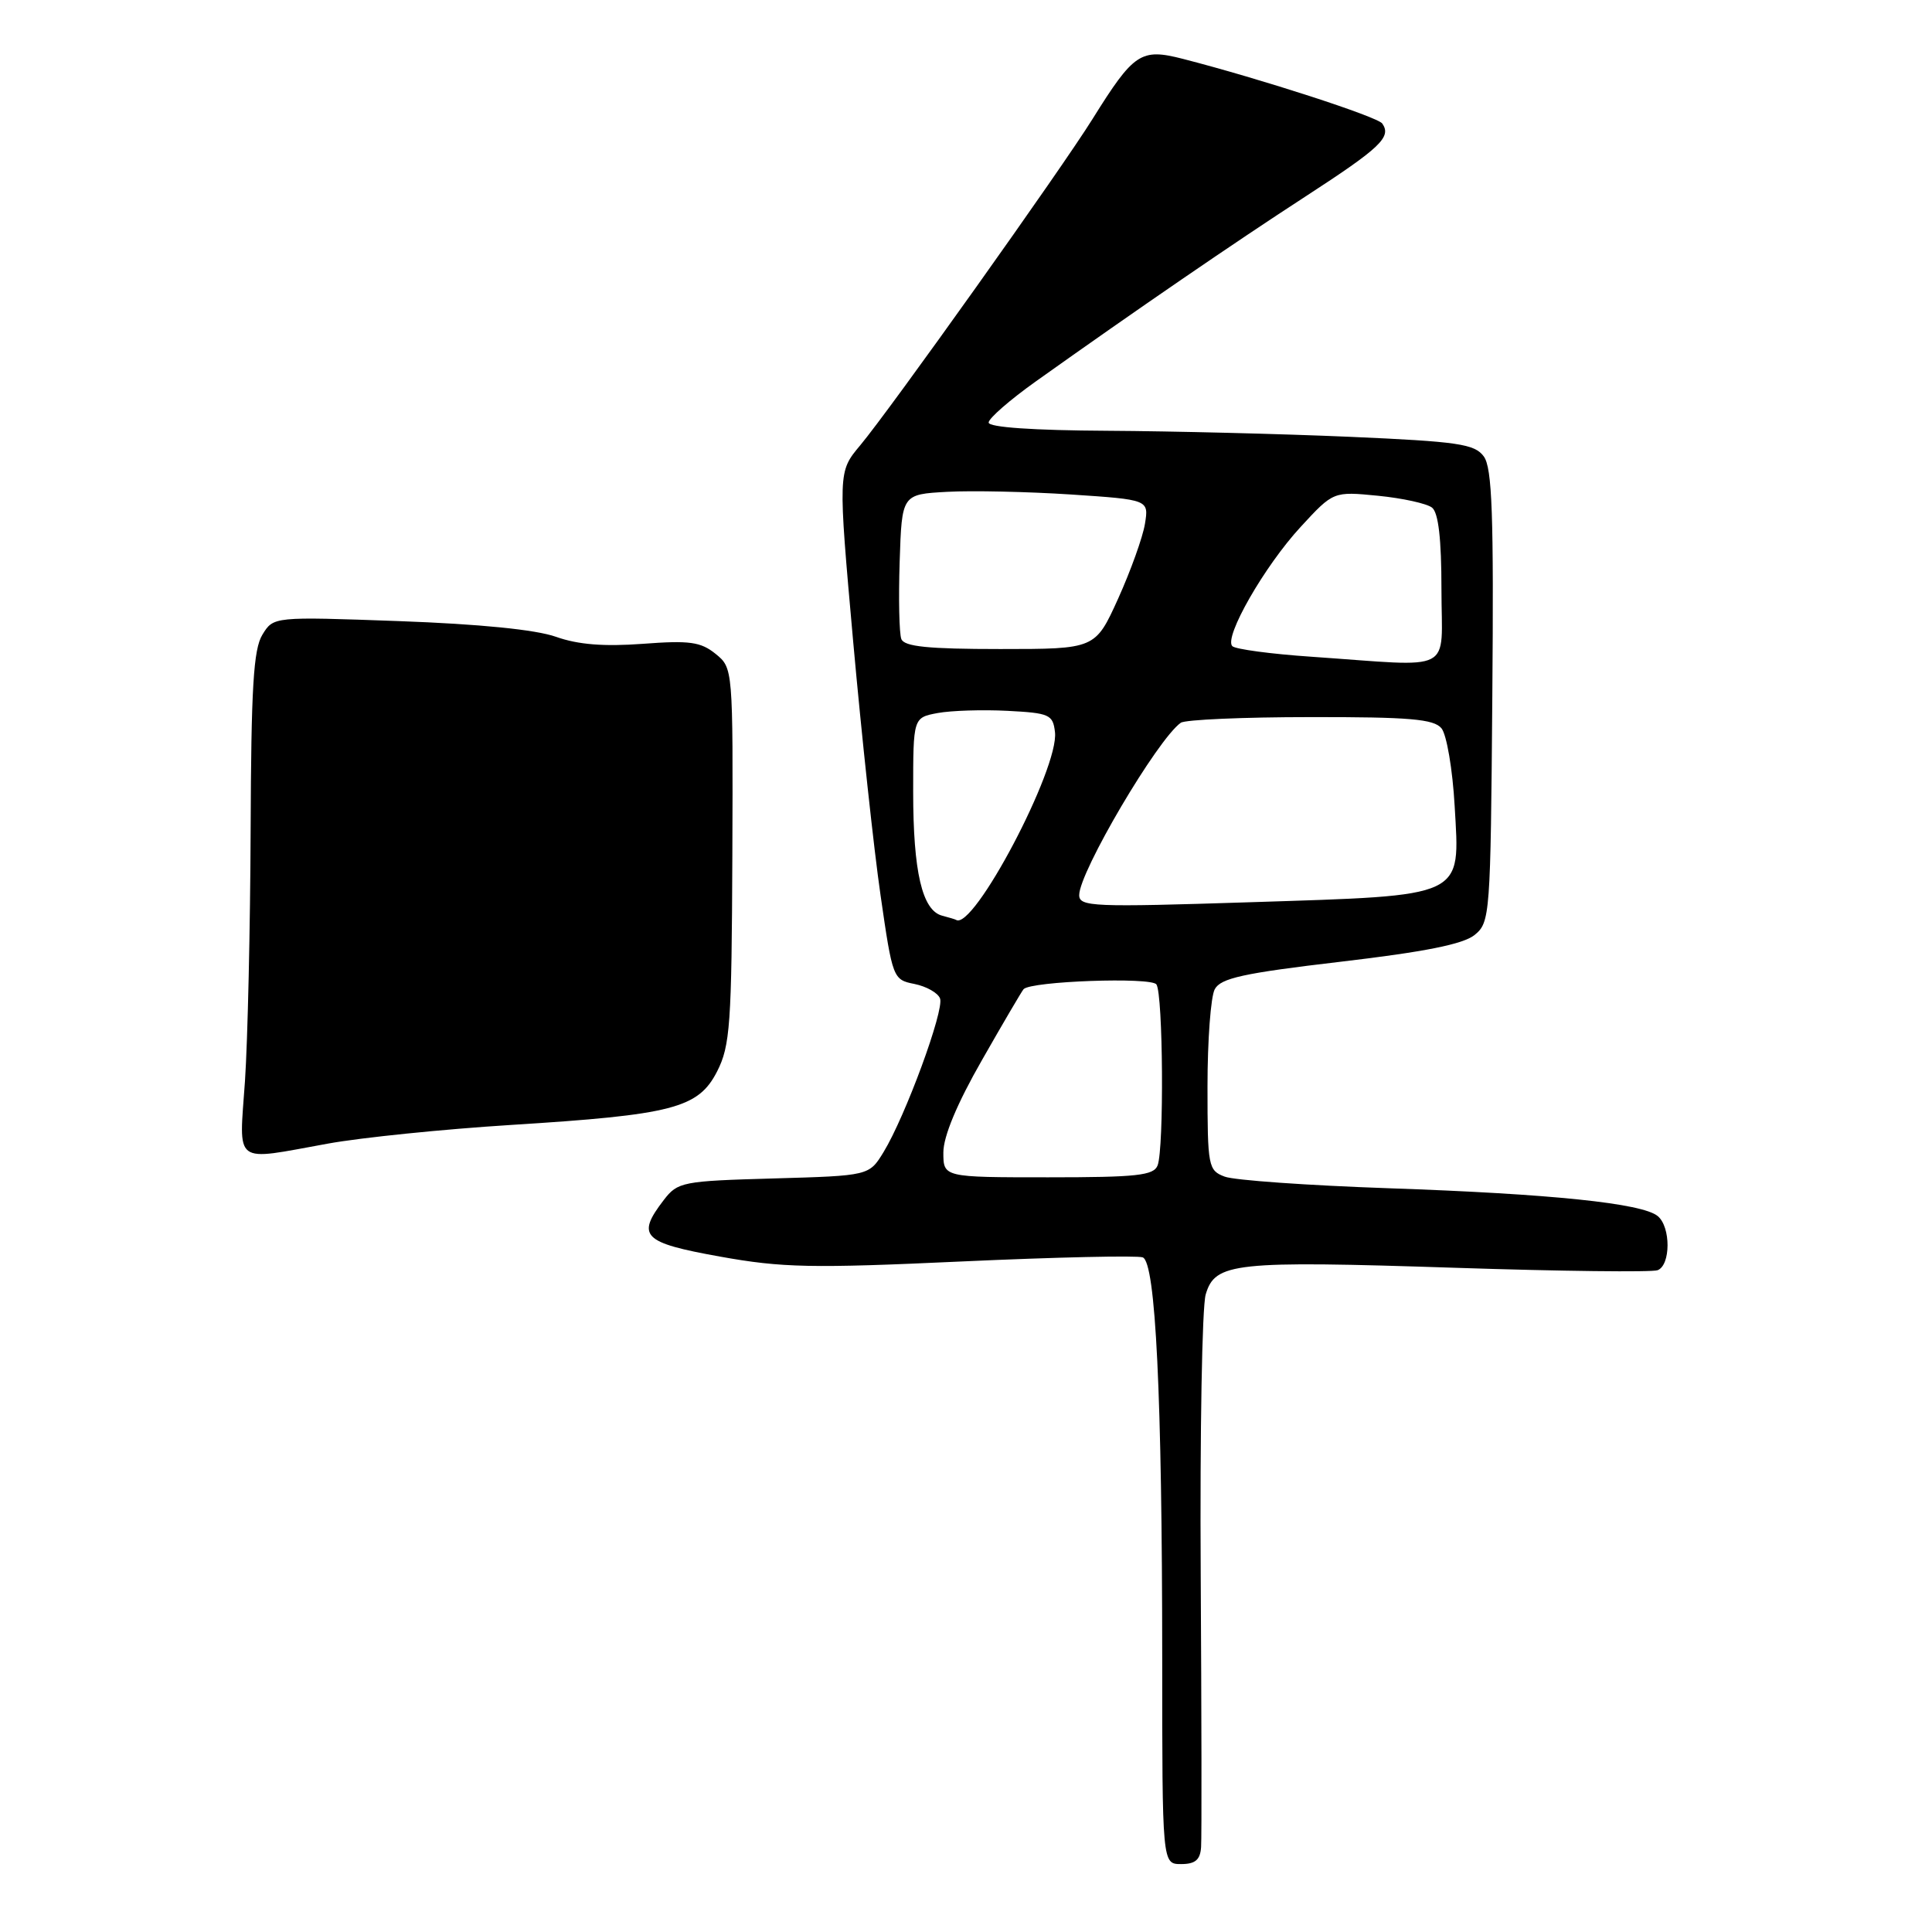 <?xml version="1.0" encoding="UTF-8" standalone="no"?>
<!DOCTYPE svg PUBLIC "-//W3C//DTD SVG 1.1//EN" "http://www.w3.org/Graphics/SVG/1.1/DTD/svg11.dtd" >
<svg xmlns="http://www.w3.org/2000/svg" xmlns:xlink="http://www.w3.org/1999/xlink" version="1.1" viewBox="0 0 256 256">
 <g >
 <path fill="currentColor"
d=" M 159.15 244.75 C 159.24 243.51 159.21 227.20 159.10 208.50 C 158.99 189.80 159.28 173.16 159.76 171.53 C 161.00 167.29 163.49 167.03 192.87 167.99 C 206.85 168.45 218.90 168.59 219.64 168.31 C 221.39 167.64 221.40 162.58 219.66 161.14 C 217.62 159.44 205.52 158.19 184.03 157.45 C 173.31 157.08 163.53 156.39 162.28 155.91 C 160.10 155.09 160.00 154.58 160.00 143.96 C 160.00 137.86 160.43 132.06 160.96 131.08 C 161.75 129.61 164.74 128.95 177.60 127.44 C 188.77 126.13 193.88 125.11 195.39 123.89 C 197.44 122.22 197.51 121.36 197.74 92.27 C 197.94 68.16 197.72 62.00 196.61 60.48 C 195.40 58.83 193.25 58.51 178.87 57.88 C 169.87 57.49 155.41 57.13 146.75 57.08 C 136.91 57.03 131.00 56.62 131.00 55.99 C 131.00 55.44 133.81 52.99 137.25 50.54 C 150.58 41.05 163.44 32.23 172.99 26.03 C 182.92 19.58 184.41 18.17 183.16 16.37 C 182.53 15.47 167.02 10.44 156.74 7.80 C 151.16 6.37 150.25 6.98 144.77 15.76 C 140.68 22.34 117.93 54.29 113.98 59.01 C 111.04 62.52 111.04 62.52 113.05 85.01 C 114.16 97.38 115.79 112.52 116.68 118.65 C 118.27 129.65 118.33 129.82 121.17 130.38 C 122.75 130.70 124.28 131.56 124.56 132.30 C 125.15 133.83 119.96 147.93 117.08 152.65 C 115.16 155.79 115.16 155.79 102.52 156.15 C 90.42 156.49 89.80 156.61 87.96 159.00 C 84.28 163.79 85.14 164.66 95.38 166.50 C 103.64 167.99 107.50 168.07 127.45 167.15 C 139.93 166.58 150.71 166.34 151.42 166.61 C 153.13 167.26 153.99 184.95 154.00 219.75 C 154.00 247.00 154.00 247.00 156.50 247.00 C 158.38 247.00 159.04 246.44 159.15 244.75 Z  M 43.42 151.54 C 47.86 150.73 58.80 149.62 67.72 149.06 C 89.16 147.72 92.53 146.84 95.02 141.97 C 96.75 138.57 96.95 135.78 97.04 113.36 C 97.13 88.55 97.13 88.52 94.82 86.64 C 92.85 85.05 91.38 84.84 85.17 85.31 C 80.03 85.69 76.60 85.42 73.67 84.38 C 70.99 83.43 63.55 82.69 52.87 82.30 C 36.24 81.70 36.24 81.70 34.77 84.10 C 33.58 86.03 33.28 91.14 33.21 110.00 C 33.16 122.93 32.82 137.89 32.46 143.25 C 31.68 154.54 30.74 153.83 43.42 151.54 Z  M 125.00 152.71 C 125.00 150.58 126.81 146.24 130.12 140.46 C 132.93 135.53 135.41 131.31 135.63 131.07 C 136.61 130.01 152.54 129.44 153.23 130.44 C 154.12 131.72 154.25 152.17 153.39 154.42 C 152.88 155.76 150.64 156.00 138.89 156.00 C 125.00 156.00 125.00 156.00 125.00 152.71 Z  M 124.83 121.33 C 122.19 120.63 121.00 115.50 121.00 104.90 C 121.00 95.09 121.00 95.09 124.25 94.48 C 126.04 94.15 130.20 94.02 133.50 94.19 C 139.06 94.48 139.52 94.68 139.79 97.01 C 140.35 101.80 128.93 123.45 126.67 121.88 C 126.58 121.82 125.75 121.57 124.83 121.33 Z  M 143.00 118.60 C 143.00 115.55 153.37 97.95 156.46 95.77 C 157.03 95.36 164.76 95.02 173.63 95.02 C 186.78 95.00 189.99 95.28 191.00 96.50 C 191.69 97.33 192.48 101.97 192.75 106.81 C 193.45 119.07 194.40 118.62 165.67 119.55 C 144.82 120.22 143.00 120.15 143.00 118.60 Z  M 173.76 87.02 C 168.41 86.66 163.69 86.02 163.29 85.62 C 162.13 84.47 167.56 74.99 172.35 69.81 C 176.68 65.11 176.68 65.11 182.59 65.69 C 185.84 66.01 189.06 66.72 189.75 67.26 C 190.60 67.93 191.00 71.41 191.00 78.12 C 191.00 89.41 193.06 88.35 173.76 87.02 Z  M 119.43 84.67 C 119.15 83.94 119.05 79.33 119.21 74.42 C 119.50 65.50 119.50 65.50 125.50 65.17 C 128.80 64.99 136.16 65.15 141.86 65.52 C 152.23 66.21 152.23 66.21 151.71 69.42 C 151.42 71.19 149.82 75.64 148.16 79.32 C 145.13 86.00 145.13 86.00 132.53 86.00 C 122.98 86.00 119.81 85.68 119.43 84.67 Z "/>
</g>
</svg>